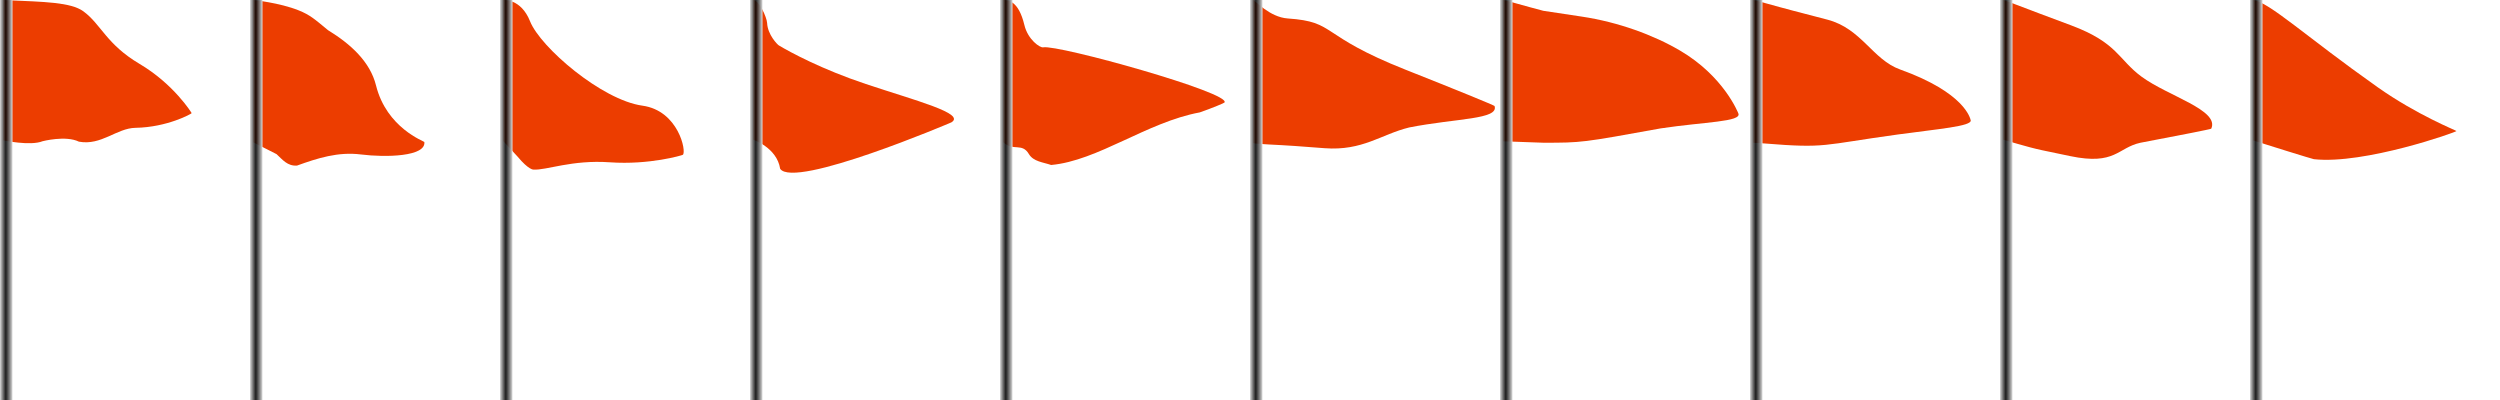 <?xml version="1.0" encoding="UTF-8" standalone="no"?>
<svg
   xmlns:dc="http://purl.org/dc/elements/1.1/"
   xmlns:cc="http://creativecommons.org/ns#"
   xmlns:rdf="http://www.w3.org/1999/02/22-rdf-syntax-ns#"
   xmlns:svg="http://www.w3.org/2000/svg"
   xmlns="http://www.w3.org/2000/svg"
   xmlns:xlink="http://www.w3.org/1999/xlink"
   xmlns:sodipodi="http://sodipodi.sourceforge.net/DTD/sodipodi-0.dtd"
   xmlns:inkscape="http://www.inkscape.org/namespaces/inkscape"
   width="1600"
   height="256"
   viewBox="0 0 423.333 67.733"
   version="1.1"
   id="svg1016"
   inkscape:export-filename="/Users/schule/Documents/05_PSIT/StudentRun/app/public/assets/sprites/flag.png"
   inkscape:export-xdpi="48.000004"
   inkscape:export-ydpi="48.000004"
   inkscape:version="1.0.2 (e86c8708, 2021-01-15)"
   sodipodi:docname="flag.svg">
  <defs
     id="defs1010">
    <linearGradient
       inkscape:collect="always"
       id="linearGradient2020-5">
      <stop
         style="stop-color:#dcdcdc;stop-opacity:1"
         offset="0"
         id="stop2016" />
      <stop
         style="stop-color:#000000;stop-opacity:0.883"
         offset="0.463"
         id="stop2024" />
      <stop
         style="stop-color:#dcdcdc;stop-opacity:1"
         offset="1"
         id="stop2018" />
    </linearGradient>
    <linearGradient
       inkscape:collect="always"
       xlink:href="#linearGradient2020-5"
       id="linearGradient2022"
       x1="381"
       y1="33.867"
       x2="382.058"
       y2="33.867"
       gradientUnits="userSpaceOnUse"
       gradientTransform="matrix(2,0,0,1,-381.002,0)" />
    <linearGradient
       inkscape:collect="always"
       xlink:href="#linearGradient2020-5"
       id="linearGradient2032"
       x1="338.667"
       y1="33.867"
       x2="339.725"
       y2="33.867"
       gradientUnits="userSpaceOnUse"
       gradientTransform="matrix(2,0,0,1,-338.669,0)" />
    <linearGradient
       inkscape:collect="always"
       xlink:href="#linearGradient2020-5"
       id="linearGradient2047"
       x1="296.333"
       y1="33.867"
       x2="297.392"
       y2="33.867"
       gradientUnits="userSpaceOnUse"
       gradientTransform="matrix(2,0,0,1,-296.335,0)" />
    <linearGradient
       inkscape:collect="always"
       xlink:href="#linearGradient2020-5"
       id="linearGradient2055"
       x1="254"
       y1="33.867"
       x2="255.058"
       y2="33.867"
       gradientUnits="userSpaceOnUse"
       gradientTransform="matrix(2,0,0,1,-254.002,0)" />
    <linearGradient
       inkscape:collect="always"
       xlink:href="#linearGradient2020-5"
       id="linearGradient2063"
       x1="211.667"
       y1="33.867"
       x2="212.725"
       y2="33.867"
       gradientUnits="userSpaceOnUse"
       gradientTransform="matrix(2,0,0,1,-211.668,0)" />
    <linearGradient
       inkscape:collect="always"
       xlink:href="#linearGradient2020-5"
       id="linearGradient2071"
       x1="169.333"
       y1="33.867"
       x2="170.392"
       y2="33.867"
       gradientUnits="userSpaceOnUse"
       gradientTransform="matrix(2,0,0,1,-169.334,0)" />
    <linearGradient
       inkscape:collect="always"
       xlink:href="#linearGradient2020-5"
       id="linearGradient2079"
       x1="127"
       y1="33.867"
       x2="128.058"
       y2="33.867"
       gradientUnits="userSpaceOnUse"
       gradientTransform="matrix(2,0,0,1,-127.001,0)" />
    <linearGradient
       inkscape:collect="always"
       xlink:href="#linearGradient2020-5"
       id="linearGradient2087"
       x1="84.667"
       y1="33.867"
       x2="85.725"
       y2="33.867"
       gradientUnits="userSpaceOnUse"
       gradientTransform="matrix(2,0,0,1,-84.667,0)" />
    <linearGradient
       inkscape:collect="always"
       xlink:href="#linearGradient2020-5"
       id="linearGradient2095"
       x1="42.333"
       y1="33.867"
       x2="43.392"
       y2="33.867"
       gradientUnits="userSpaceOnUse"
       gradientTransform="matrix(2,0,0,1,-42.333,0)" />
    <linearGradient
       inkscape:collect="always"
       xlink:href="#linearGradient2020-5"
       id="linearGradient2103"
       x1="0"
       y1="33.867"
       x2="1.058"
       y2="33.867"
       gradientUnits="userSpaceOnUse"
       gradientTransform="scale(2,1)" />
  </defs>
  <sodipodi:namedview
     id="base"
     pagecolor="#ffffff"
     bordercolor="#666666"
     borderopacity="1.0"
     inkscape:pageopacity="0.0"
     inkscape:pageshadow="2"
     inkscape:zoom="1.572863"
     inkscape:cx="138.7904"
     inkscape:cy="70.498863"
     inkscape:document-units="mm"
     inkscape:current-layer="layer1"
     inkscape:document-rotation="0"
     showgrid="true"
     units="px"
     gridtolerance="5"
     inkscape:window-width="1882"
     inkscape:window-height="1052"
     inkscape:window-x="1920"
     inkscape:window-y="0"
     inkscape:window-maximized="0">
    <inkscape:grid
       type="xygrid"
       id="grid1018"
       spacingx="42.333"
       spacingy="67.733"
       snapvisiblegridlinesonly="true" />
  </sodipodi:namedview>
  <g
     inkscape:label="Ebene 1"
     inkscape:groupmode="layer"
     id="layer1">
    <path
       style="fill:#ec3d00;fill-opacity:1;stroke:#00ea00;stroke-width:0;stroke-miterlimit:4;stroke-dasharray:none;stroke-opacity:1"
       d="m 381.529,0 c 2.769,0.384 8.855,6.128 21.065,14.754 6.686,4.723 13.336,7.341 13.367,7.434 0.053,0.156 -15.579,5.7 -24.139,4.768 -0.266,-0.029 -8.065,-2.465 -10.293,-3.174 z"
       id="path927"
       inkscape:export-xdpi="29.738441"
       inkscape:export-ydpi="29.738441"
       sodipodi:nodetypes="cscscc" />
    <path
       style="fill:#ec3d00;fill-opacity:1;stroke:#00ea00;stroke-width:0;stroke-miterlimit:4;stroke-dasharray:none;stroke-opacity:1"
       d="m 339.196,0 c 0.294,0.033 3.394,1.256 6.276,2.334 l 5.24,1.959 c 7.879,2.946 7.973,5.779 11.922,8.687 4.496,3.31 13.246,5.652 11.804,8.81 -0.039,0.085 -5.464,1.141 -11.998,2.384 -3.848,0.837 -4.221,3.864 -11.88,2.261 l -4.736,-0.991 c -2.605,-0.545 -6.246,-1.715 -6.627,-1.791 z"
       id="path925"
       inkscape:export-xdpi="29.738441"
       inkscape:export-ydpi="29.738441"
       sodipodi:nodetypes="csssscsscc" />
    <path
       style="fill:#ec3d00;fill-opacity:1;stroke:#00ea00;stroke-width:0;stroke-miterlimit:4;stroke-dasharray:none;stroke-opacity:1"
       d="m 296.863,0 c 0.353,0.023 3.734,1.022 6.867,1.838 l 5.696,1.485 c 5.817,1.516 7.644,6.76 12.329,8.442 10.99,3.946 11.873,8.294 11.949,8.596 0.259,1.023 -5.594,1.485 -12.317,2.409 -13.032,1.791 -12.026,2.381 -22.657,1.518 L 296.863,24.172 Z"
       id="path923"
       inkscape:export-xdpi="29.738441"
       inkscape:export-ydpi="29.738441"
       sodipodi:nodetypes="cssscsccc" />
    <path
       style="fill:#ec3d00;fill-opacity:1;stroke:#00ea00;stroke-width:0;stroke-miterlimit:4;stroke-dasharray:none;stroke-opacity:1"
       d="m 254.529,0 c 0.353,0.023 3.686,1.018 6.808,1.829 l 6.501,0.98 c 6.186,0.932 12.113,3.098 16.623,5.74 7.45,4.364 9.847,10.534 9.898,10.651 0.625,1.441 -5.729,1.423 -13.154,2.541 -13.354,2.423 -13.354,2.423 -19.823,2.428 L 254.529,23.927 Z"
       id="path921"
       inkscape:export-xdpi="29.738441"
       inkscape:export-ydpi="29.738441"
       sodipodi:nodetypes="ccssccccc" />
    <path
       style="fill:#ec3d00;fill-opacity:1;stroke:#00ea00;stroke-width:0;stroke-miterlimit:4;stroke-dasharray:none;stroke-opacity:1"
       d="m 212.196,0 c 0.294,0.042 2.779,2.916 5.865,3.127 8.333,0.571 5.072,2.796 20.043,8.716 8.318,3.289 14.937,6.001 14.972,6.104 0.773,2.301 -6.453,2.06 -14.457,3.637 -4.768,1.171 -7.885,3.994 -14.304,3.513 l -5.052,-0.378 c -2.779,-0.208 -6.665,-0.306 -7.067,-0.498 z"
       id="path919"
       inkscape:export-xdpi="29.738441"
       inkscape:export-ydpi="29.738441"
       sodipodi:nodetypes="cssccsscc" />
    <path
       style="fill:#ec3d00;fill-opacity:1;stroke:#00ea00;stroke-width:0;stroke-miterlimit:4;stroke-dasharray:none;stroke-opacity:1"
       d="m 169.863,0 c 0.829,0.003 2.605,0.093 3.6,4.243 0.596,2.485 2.648,3.874 3.173,3.771 2.519,-0.496 32.071,7.76 30.7,9.353 -0.075,0.088 -1.79,0.826 -4.171,1.665 -8.943,1.651 -17.239,8.182 -25.171,8.906 -1.367,-0.47 -3.009,-0.572 -3.769,-1.852 -1.179,-1.987 -2.621,-0.393 -4.363,-2.017 z"
       id="path917"
       inkscape:export-xdpi="29.738441"
       inkscape:export-ydpi="29.738441"
       sodipodi:nodetypes="csssccscc" />
    <path
       style="fill:#ec3d00;fill-opacity:1;stroke:#00ea00;stroke-width:0;stroke-miterlimit:4;stroke-dasharray:none;stroke-opacity:1"
       d="m 127.529,0 c 1.003,0.01 2.301,2.894 2.369,3.884 0.087,2.006 1.761,3.669 1.973,3.797 1.9,1.144 7.268,4.047 14.733,6.542 8.428,2.817 16.994,5.006 14.494,6.499 -0.068,0.04 -26.633,11.351 -28.991,7.857 -0.552,-3.581 -4.578,-4.928 -4.578,-4.928 z"
       id="path915"
       inkscape:export-xdpi="29.738441"
       inkscape:export-ydpi="29.738441"
       sodipodi:nodetypes="ccsssccc" />
    <path
       style="fill:#ec3d00;fill-opacity:1;stroke:#00ea00;stroke-width:0;stroke-miterlimit:4;stroke-dasharray:none;stroke-opacity:1"
       d="m 85.196,0 c 0,0 3.008,-0.307 4.563,3.611 1.74,4.385 12.131,13.327 19.028,14.282 6.108,0.845 7.495,7.807 6.842,8.32 -0.099,0.078 -5.65,1.743 -12.367,1.27 -6.458,-0.455 -10.771,1.391 -12.947,1.233 0,0 -0.796,0.063 -2.674,-2.199 L 85.196,23.876 Z"
       id="path913"
       inkscape:export-xdpi="29.738441"
       inkscape:export-ydpi="29.738441"
       sodipodi:nodetypes="csscscccc" />
    <path
       style="fill:#ec3d00;fill-opacity:1;stroke:#00ea00;stroke-width:0;stroke-miterlimit:4;stroke-dasharray:none;stroke-opacity:1"
       d="m 42.862,0 c 0,0 4.471,0.453 7.707,1.753 1.961,0.788 2.7,1.485 4.975,3.357 3.851,2.355 7.13,5.347 8.128,9.354 1.8,7.232 8.173,9.454 8.187,9.583 0.275,2.467 -6.498,2.642 -10.746,2.109 -3.879,-0.486 -7.359,0.634 -10.806,1.88 -1.624,0.132 -2.48,-1.019 -3.477,-1.935 L 42.862,24.084 Z"
       id="path911"
       inkscape:export-xdpi="29.738441"
       inkscape:export-ydpi="29.738441"
       sodipodi:nodetypes="cscssscccc" />
    <path
       style="fill:#ec3d00;fill-opacity:1;stroke:#00ea00;stroke-width:0;stroke-miterlimit:4;stroke-dasharray:none;stroke-opacity:1"
       d="M 0.53,5.2377096e-7 1.563,0.048 C 7.251,0.313 11.984,0.356 14.112,1.913 c 3.022,2.211 3.868,5.559 9.518,8.904 5.809,3.439 8.795,8.262 8.826,8.341 0.031,0.079 -4.098,2.397 -9.518,2.487 -3.183,0.053 -5.788,3.051 -9.575,2.343 -2.227,-1.093 -6.148,-0.074 -6.148,-0.074 -2.089,0.842 -6.686,-0.157 -6.686,-0.157 0,0 -0.011,-16.463 7.1949e-4,-23.756 z"
       id="path58"
       inkscape:export-xdpi="29.738441"
       inkscape:export-ydpi="29.738441"
       sodipodi:nodetypes="ccsscccccc" />
    <path
       id="rect1650"
       style="fill:url(#linearGradient2103);fill-opacity:1;stroke:none;stroke-width:0;stroke-miterlimit:4;stroke-dasharray:none"
       d="M 0,0 H 2.117 V 67.733 H 0 Z"
       sodipodi:nodetypes="ccccc" />
    <path
       id="rect1650-1"
       style="fill:url(#linearGradient2095);fill-opacity:1;stroke:none;stroke-width:0;stroke-miterlimit:4;stroke-dasharray:none"
       d="M 42.333,0 H 44.45 v 67.733 h -2.117 z"
       sodipodi:nodetypes="ccccc" />
    <path
       id="rect1650-2"
       style="fill:url(#linearGradient2087);fill-opacity:1;stroke:none;stroke-width:0;stroke-miterlimit:4;stroke-dasharray:none"
       d="m 84.667,0 h 2.117 v 67.733 h -2.117 z"
       sodipodi:nodetypes="ccccc" />
    <path
       id="rect1650-9"
       style="fill:url(#linearGradient2079);fill-opacity:1;stroke:none;stroke-width:0;stroke-miterlimit:4;stroke-dasharray:none"
       d="m 127,0 h 2.117 V 67.733 H 127 Z"
       sodipodi:nodetypes="ccccc" />
    <path
       id="rect1650-6"
       style="fill:url(#linearGradient2071);fill-opacity:1;stroke:none;stroke-width:0;stroke-miterlimit:4;stroke-dasharray:none"
       d="M 169.333,0 H 171.45 v 67.733 h -2.117 z"
       sodipodi:nodetypes="ccccc" />
    <path
       id="rect1650-7"
       style="fill:url(#linearGradient2063);fill-opacity:1;stroke:none;stroke-width:0;stroke-miterlimit:4;stroke-dasharray:none"
       d="m 211.667,0 h 2.117 v 67.733 h -2.117 z"
       sodipodi:nodetypes="ccccc" />
    <path
       id="rect1650-16"
       style="fill:url(#linearGradient2055);fill-opacity:1;stroke:none;stroke-width:0;stroke-miterlimit:4;stroke-dasharray:none"
       d="m 254,0 h 2.117 V 67.733 H 254 Z"
       sodipodi:nodetypes="ccccc" />
    <path
       id="rect1650-97"
       style="fill:url(#linearGradient2047);fill-opacity:1;stroke:none;stroke-width:0;stroke-miterlimit:4;stroke-dasharray:none"
       d="M 296.333,0 H 298.45 v 67.733 h -2.117 z"
       sodipodi:nodetypes="ccccc" />
    <path
       id="rect1650-23"
       style="fill:url(#linearGradient2032);fill-opacity:1;stroke:none;stroke-width:0;stroke-miterlimit:4;stroke-dasharray:none"
       d="m 338.667,0 h 2.117 v 67.733 h -2.117 z"
       sodipodi:nodetypes="ccccc" />
    <path
       id="rect1650-10"
       style="fill:url(#linearGradient2022);fill-opacity:1;stroke:none;stroke-width:0;stroke-miterlimit:4;stroke-dasharray:none"
       d="m 381,0 h 2.117 V 67.733 H 381 Z"
       sodipodi:nodetypes="ccccc" />
  </g>
</svg>

